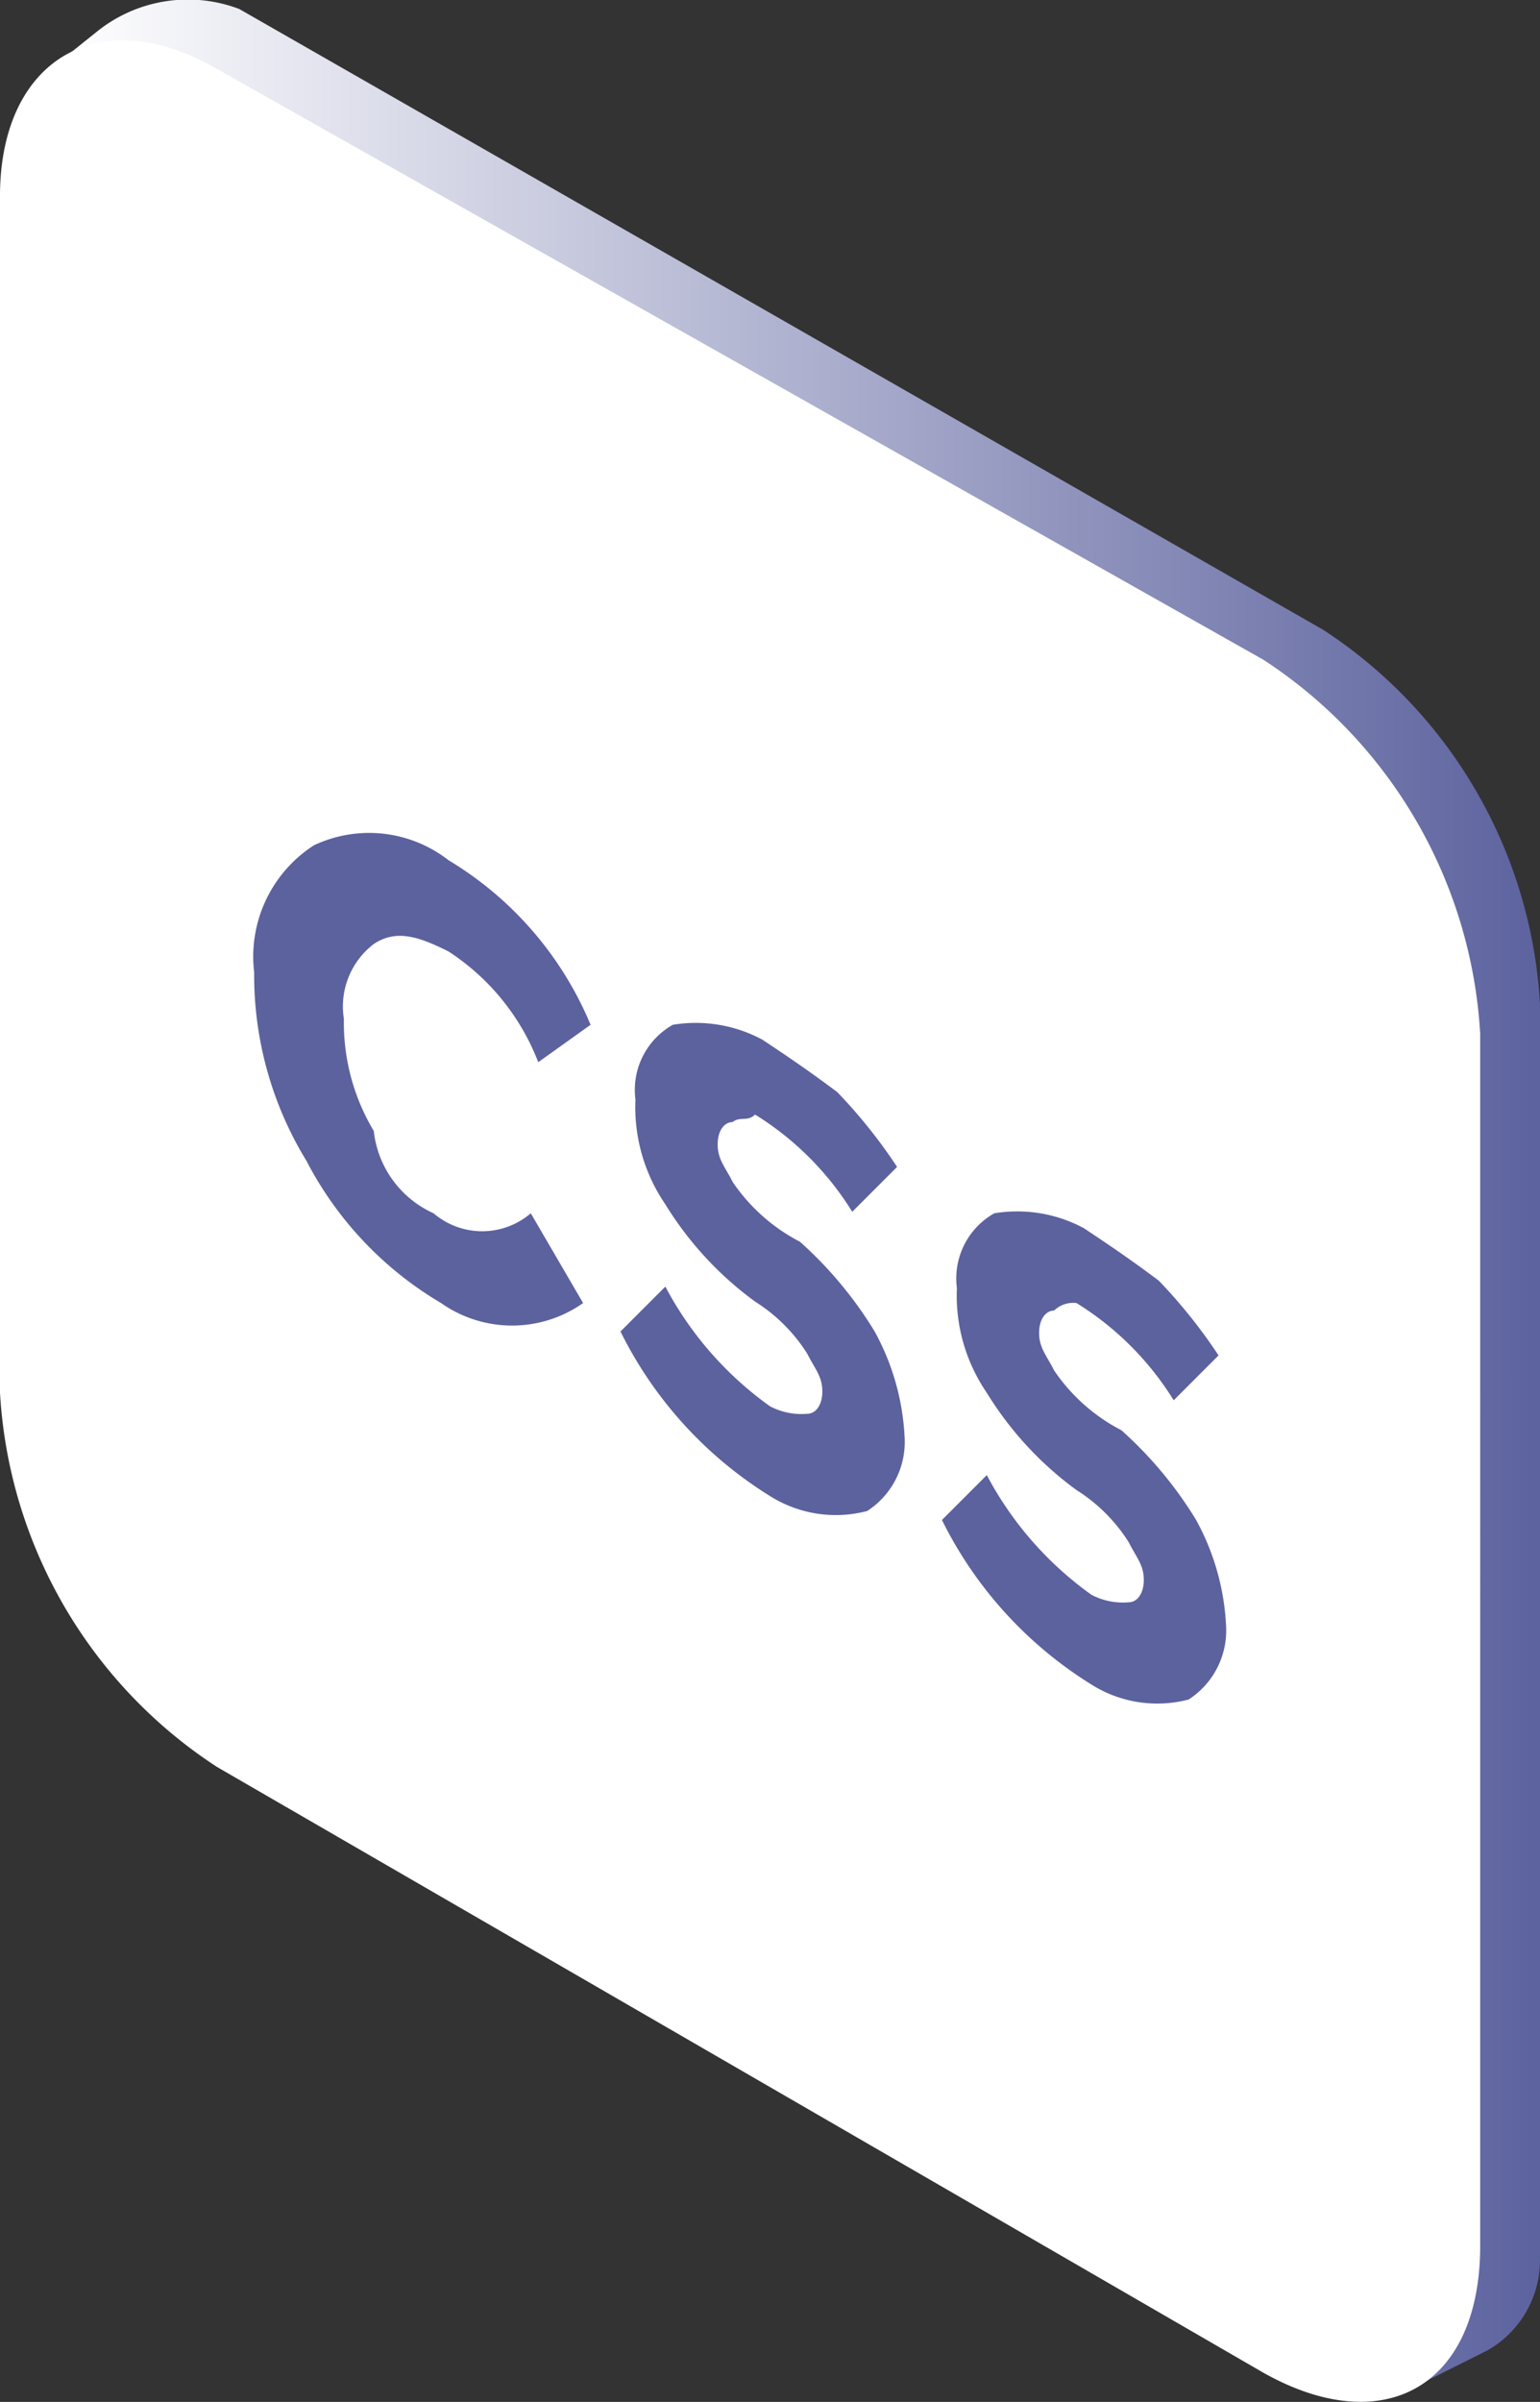 <svg xmlns="http://www.w3.org/2000/svg" xmlns:xlink="http://www.w3.org/1999/xlink" viewBox="0 0 20.6 32.11"><rect x="0" y="0" width="20.6" height="32.11" fill="#333333" stroke="none"/><defs><style>.cls-1{fill:url(#Безымянный_градиент_17);}.cls-2{fill:#fff;}.cls-3{fill:#5c629e;}</style><linearGradient id="Безымянный_градиент_17" x1="0.83" y1="38.84" x2="20.65" y2="38.84" gradientTransform="matrix(1, 0, 0, -1, 0, 54.85)" gradientUnits="userSpaceOnUse"><stop offset="0" stop-color="#fff"/><stop offset="1" stop-color="#5c629e"/></linearGradient></defs><title>Ресурс 6</title><g id="Слой_2" data-name="Слой 2"><g id="Layer_1" data-name="Layer 1"><path class="cls-1" d="M1.3.42.8.82v17.5a6.41,6.41,0,0,0,2.9,5l15,8.7,1.2-.6a1.39,1.39,0,0,0,.7-1.2V13.42a6.41,6.41,0,0,0-2.9-5L3.2.12A1.94,1.94,0,0,0,1.3.42Z"/><path class="cls-2" d="M2.9.92C1.3,0,0,.82,0,2.62v16a6.41,6.41,0,0,0,2.9,5l14,8.1c1.6.9,2.9.2,2.9-1.7V13.82a6.41,6.41,0,0,0-2.9-5Z"/><path class="cls-3" d="M5.8,16.22a1,1,0,0,0,1.3,0l.7,1.2a1.65,1.65,0,0,1-1.9,0,4.74,4.74,0,0,1-1.8-1.9A4.75,4.75,0,0,1,3.4,13a1.77,1.77,0,0,1,.8-1.7,1.73,1.73,0,0,1,1.8.2,4.65,4.65,0,0,1,1.9,2.2l-.7.5A3.09,3.09,0,0,0,6,12.72c-.4-.2-.7-.3-1-.1a1.05,1.05,0,0,0-.4,1,2.82,2.82,0,0,0,.4,1.5A1.37,1.37,0,0,0,5.8,16.22Z"/><path class="cls-3" d="M9.8,15c-.1,0-.2.1-.2.3s.1.3.2.5a2.44,2.44,0,0,0,.9.8,5.3,5.3,0,0,1,1,1.2,3.26,3.26,0,0,1,.4,1.4,1.1,1.1,0,0,1-.5,1,1.65,1.65,0,0,1-1.3-.2,5.41,5.41,0,0,1-2-2.2l.6-.6a4.62,4.62,0,0,0,1.4,1.6.9.9,0,0,0,.5.1c.1,0,.2-.1.2-.3s-.1-.3-.2-.5a2.23,2.23,0,0,0-.7-.7,4.56,4.56,0,0,1-1.2-1.3,2.3,2.3,0,0,1-.4-1.4,1,1,0,0,1,.5-1,1.88,1.88,0,0,1,1.2.2c.3.2.6.4,1,.7a7,7,0,0,1,.8,1l-.6.6a4,4,0,0,0-1.3-1.3C10,15,9.9,14.92,9.8,15Z"/><path class="cls-3" d="M14.1,17.52c-.1,0-.2.1-.2.3s.1.3.2.5a2.44,2.44,0,0,0,.9.8,5.3,5.3,0,0,1,1,1.2,3.26,3.26,0,0,1,.4,1.4,1.1,1.1,0,0,1-.5,1,1.65,1.65,0,0,1-1.3-.2,5.41,5.41,0,0,1-2-2.2l.6-.6a4.62,4.62,0,0,0,1.4,1.6.9.9,0,0,0,.5.1c.1,0,.2-.1.2-.3s-.1-.3-.2-.5a2.23,2.23,0,0,0-.7-.7,4.56,4.56,0,0,1-1.2-1.3,2.3,2.3,0,0,1-.4-1.4,1,1,0,0,1,.5-1,1.88,1.88,0,0,1,1.2.2c.3.2.6.4,1,.7a7,7,0,0,1,.8,1l-.6.6a4,4,0,0,0-1.3-1.3A.37.37,0,0,0,14.1,17.52Z"/></g></g></svg>